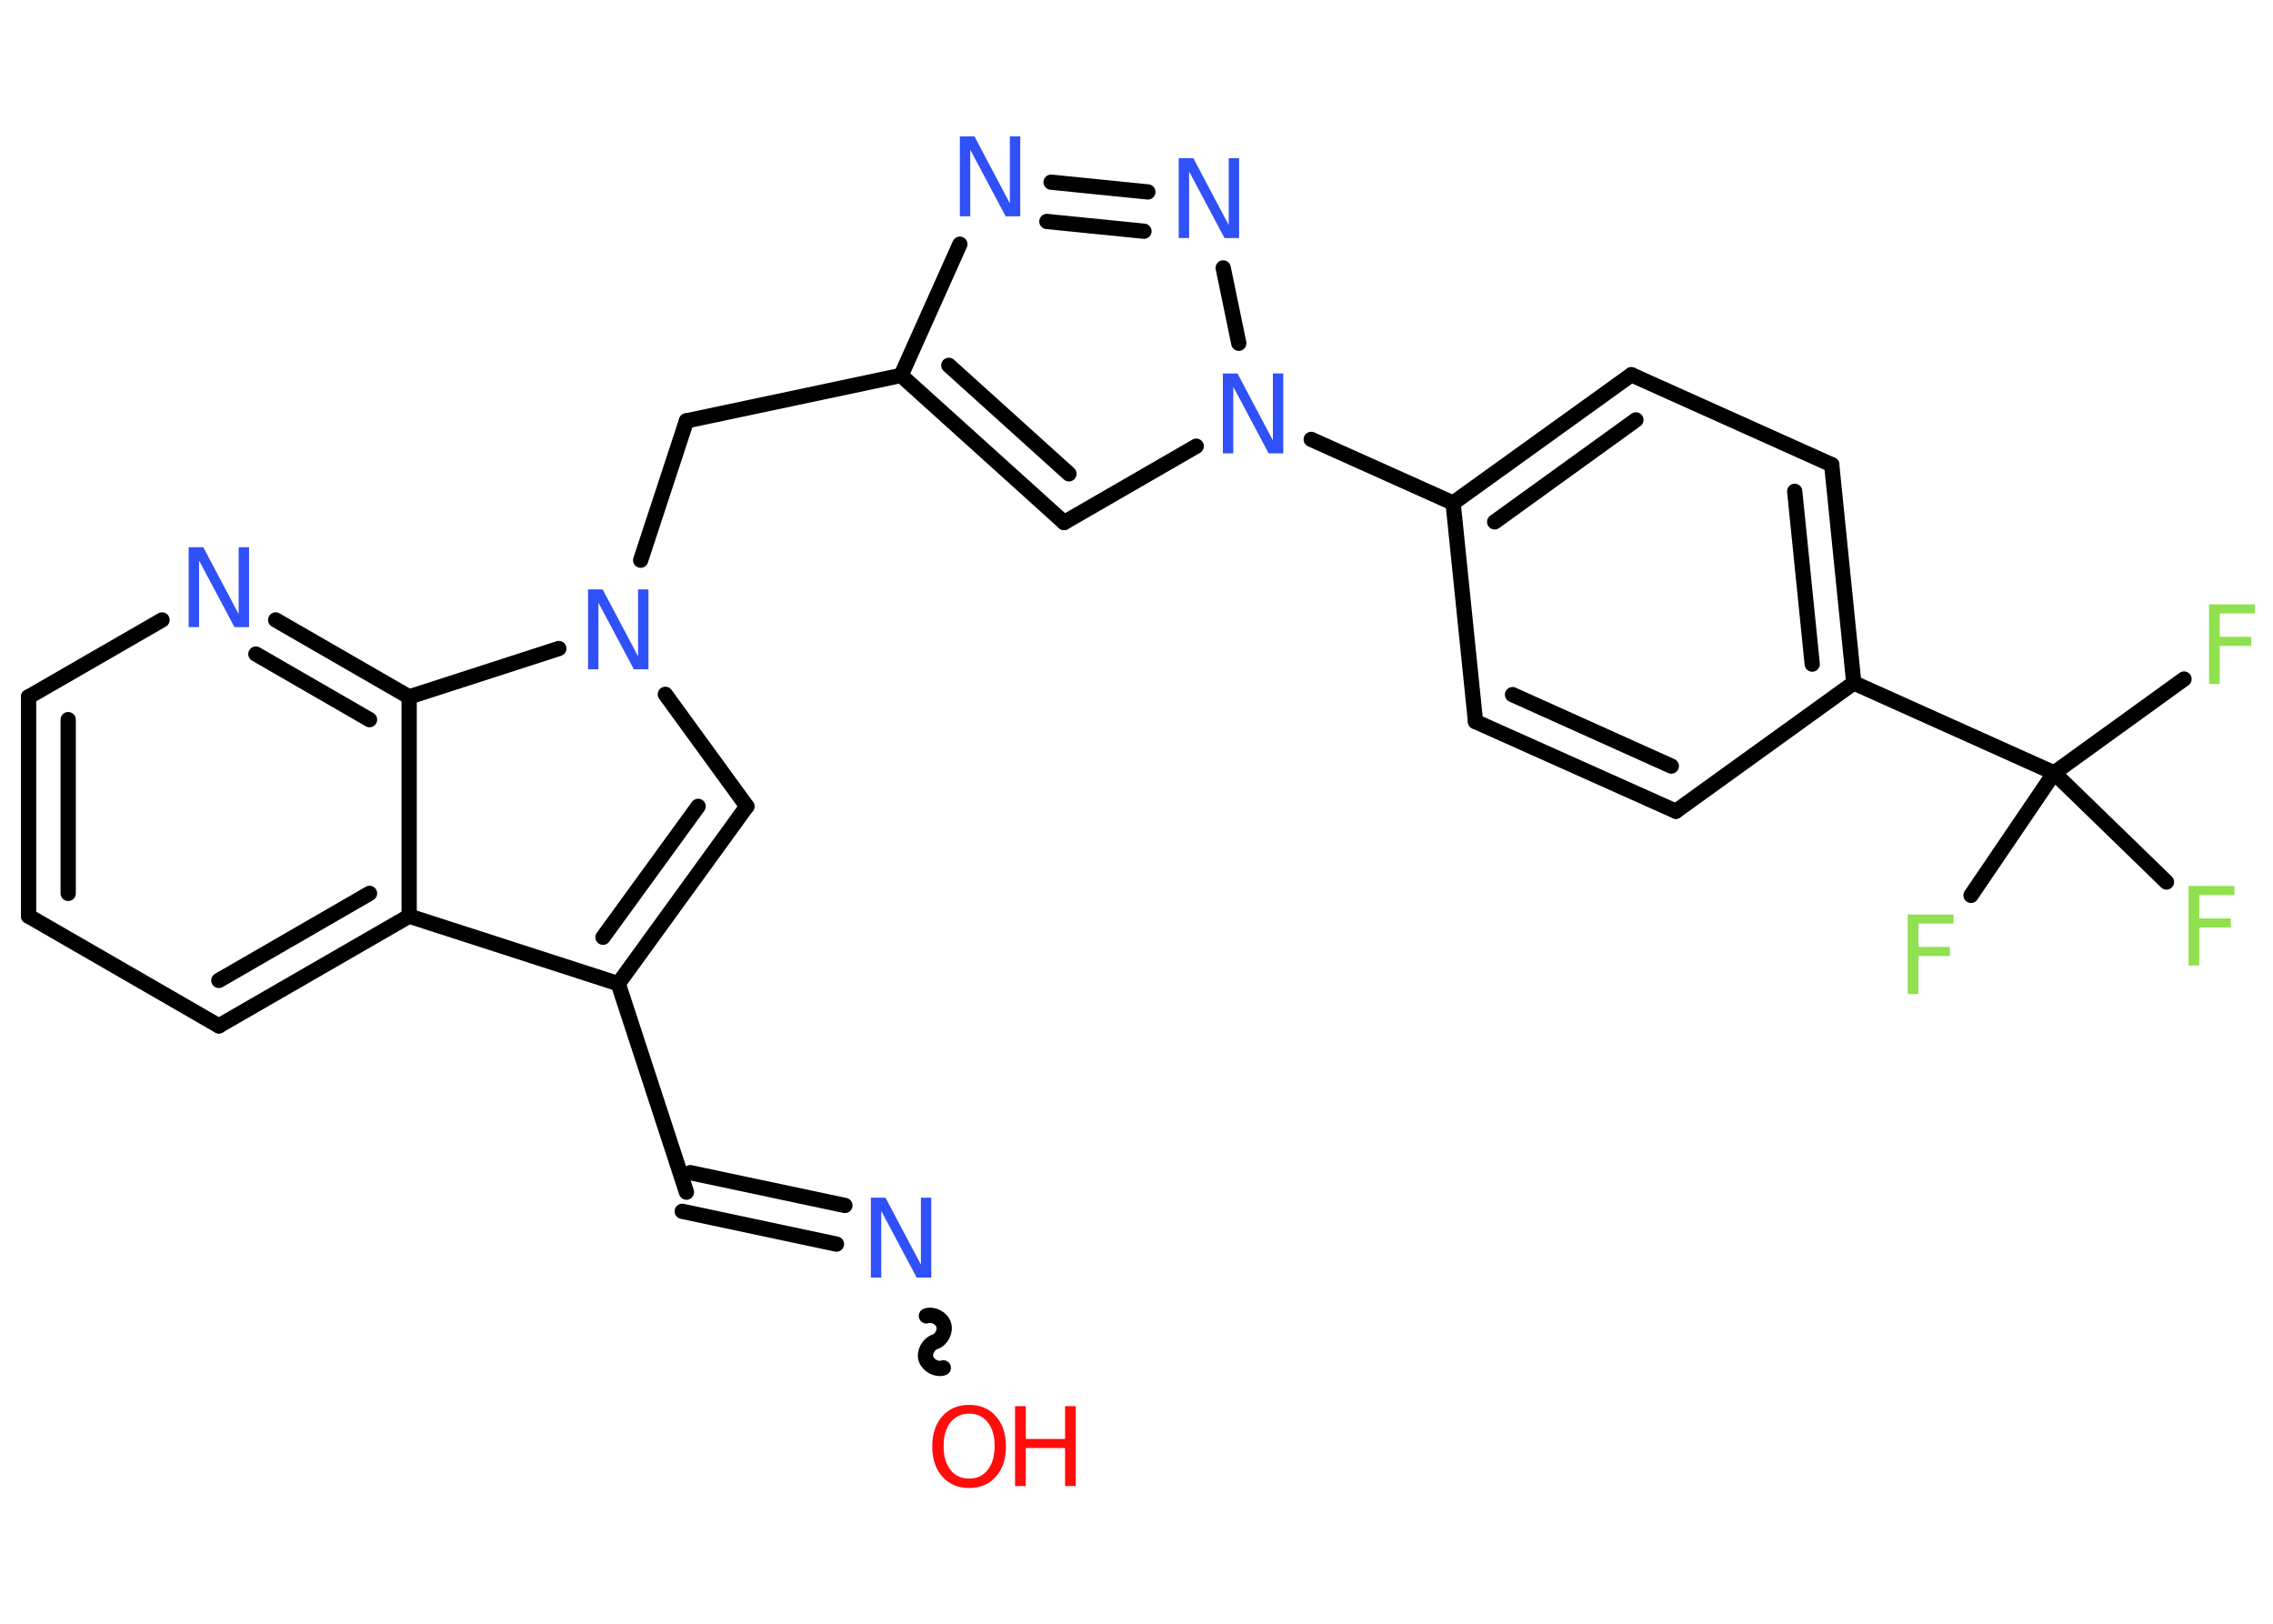 <?xml version='1.0' encoding='UTF-8'?>
<!DOCTYPE svg PUBLIC "-//W3C//DTD SVG 1.1//EN" "http://www.w3.org/Graphics/SVG/1.1/DTD/svg11.dtd">
<svg version='1.2' xmlns='http://www.w3.org/2000/svg' xmlns:xlink='http://www.w3.org/1999/xlink' width='70.0mm' height='50.0mm' viewBox='0 0 70.0 50.0'>
  <desc>Generated by the Chemistry Development Kit (http://github.com/cdk)</desc>
  <g stroke-linecap='round' stroke-linejoin='round' stroke='#000000' stroke-width='.47' fill='#3050F8'>
    <rect x='.0' y='.0' width='70.0' height='50.0' fill='#FFFFFF' stroke='none'/>
    <g id='mol1' class='mol'>
      <path id='mol1bnd1' class='bond' d='M28.53 40.52c.2 -.07 .47 .07 .53 .27c.07 .2 -.07 .47 -.27 .53c-.2 .07 -.34 .33 -.27 .53c.07 .2 .33 .34 .53 .27' fill='none' stroke='#000000' stroke-width='.47'/>
      <g id='mol1bnd2' class='bond'>
        <line x1='25.76' y1='38.31' x2='21.01' y2='37.3'/>
        <line x1='26.02' y1='37.12' x2='21.26' y2='36.11'/>
      </g>
      <line id='mol1bnd3' class='bond' x1='21.14' y1='36.71' x2='19.04' y2='30.29'/>
      <g id='mol1bnd4' class='bond'>
        <line x1='19.04' y1='30.29' x2='23.0' y2='24.83'/>
        <line x1='18.57' y1='28.86' x2='21.5' y2='24.83'/>
      </g>
      <line id='mol1bnd5' class='bond' x1='23.0' y1='24.83' x2='20.49' y2='21.38'/>
      <line id='mol1bnd6' class='bond' x1='19.73' y1='17.25' x2='21.14' y2='12.96'/>
      <line id='mol1bnd7' class='bond' x1='21.14' y1='12.96' x2='27.75' y2='11.56'/>
      <g id='mol1bnd8' class='bond'>
        <line x1='27.75' y1='11.56' x2='32.77' y2='16.09'/>
        <line x1='29.22' y1='11.25' x2='32.92' y2='14.59'/>
      </g>
      <line id='mol1bnd9' class='bond' x1='32.77' y1='16.09' x2='36.84' y2='13.74'/>
      <line id='mol1bnd10' class='bond' x1='40.38' y1='13.53' x2='44.75' y2='15.49'/>
      <g id='mol1bnd11' class='bond'>
        <line x1='50.24' y1='11.54' x2='44.75' y2='15.49'/>
        <line x1='50.38' y1='12.93' x2='46.03' y2='16.07'/>
      </g>
      <line id='mol1bnd12' class='bond' x1='50.24' y1='11.54' x2='56.41' y2='14.31'/>
      <g id='mol1bnd13' class='bond'>
        <line x1='57.09' y1='21.03' x2='56.41' y2='14.31'/>
        <line x1='55.81' y1='20.45' x2='55.27' y2='15.13'/>
      </g>
      <line id='mol1bnd14' class='bond' x1='57.09' y1='21.03' x2='63.26' y2='23.8'/>
      <line id='mol1bnd15' class='bond' x1='63.26' y1='23.8' x2='67.26' y2='20.91'/>
      <line id='mol1bnd16' class='bond' x1='63.26' y1='23.8' x2='60.7' y2='27.57'/>
      <line id='mol1bnd17' class='bond' x1='63.26' y1='23.8' x2='66.72' y2='27.16'/>
      <line id='mol1bnd18' class='bond' x1='57.09' y1='21.03' x2='51.61' y2='24.98'/>
      <g id='mol1bnd19' class='bond'>
        <line x1='45.44' y1='22.22' x2='51.61' y2='24.98'/>
        <line x1='46.58' y1='21.39' x2='51.47' y2='23.59'/>
      </g>
      <line id='mol1bnd20' class='bond' x1='44.75' y1='15.49' x2='45.44' y2='22.22'/>
      <line id='mol1bnd21' class='bond' x1='38.15' y1='10.57' x2='37.67' y2='8.25'/>
      <g id='mol1bnd22' class='bond'>
        <line x1='35.35' y1='5.91' x2='32.37' y2='5.61'/>
        <line x1='35.23' y1='7.12' x2='32.24' y2='6.82'/>
      </g>
      <line id='mol1bnd23' class='bond' x1='27.75' y1='11.56' x2='29.56' y2='7.52'/>
      <line id='mol1bnd24' class='bond' x1='17.21' y1='19.97' x2='12.6' y2='21.46'/>
      <g id='mol1bnd25' class='bond'>
        <line x1='12.6' y1='21.46' x2='8.49' y2='19.09'/>
        <line x1='11.38' y1='22.16' x2='7.88' y2='20.14'/>
      </g>
      <line id='mol1bnd26' class='bond' x1='4.99' y1='19.09' x2='.88' y2='21.46'/>
      <g id='mol1bnd27' class='bond'>
        <line x1='.88' y1='21.46' x2='.88' y2='28.21'/>
        <line x1='2.1' y1='22.16' x2='2.1' y2='27.51'/>
      </g>
      <line id='mol1bnd28' class='bond' x1='.88' y1='28.21' x2='6.74' y2='31.59'/>
      <g id='mol1bnd29' class='bond'>
        <line x1='6.74' y1='31.59' x2='12.6' y2='28.21'/>
        <line x1='6.74' y1='30.19' x2='11.38' y2='27.51'/>
      </g>
      <line id='mol1bnd30' class='bond' x1='19.04' y1='30.29' x2='12.6' y2='28.21'/>
      <line id='mol1bnd31' class='bond' x1='12.6' y1='21.46' x2='12.6' y2='28.21'/>
      <g id='mol1atm1' class='atom'>
        <path d='M29.85 43.53q-.36 .0 -.58 .27q-.21 .27 -.21 .73q.0 .47 .21 .73q.21 .27 .58 .27q.36 .0 .57 -.27q.21 -.27 .21 -.73q.0 -.47 -.21 -.73q-.21 -.27 -.57 -.27zM29.85 43.26q.51 .0 .82 .35q.31 .35 .31 .93q.0 .58 -.31 .93q-.31 .35 -.82 .35q-.52 .0 -.83 -.35q-.31 -.35 -.31 -.93q.0 -.58 .31 -.93q.31 -.35 .83 -.35z' stroke='none' fill='#FF0D0D'/>
        <path d='M31.26 43.3h.33v1.01h1.21v-1.01h.33v2.46h-.33v-1.17h-1.21v1.17h-.33v-2.46z' stroke='none' fill='#FF0D0D'/>
      </g>
      <path id='mol1atm2' class='atom' d='M26.82 36.88h.45l1.09 2.06v-2.06h.32v2.46h-.45l-1.09 -2.05v2.05h-.32v-2.46z' stroke='none'/>
      <path id='mol1atm6' class='atom' d='M18.11 18.15h.45l1.09 2.06v-2.06h.32v2.46h-.45l-1.09 -2.05v2.05h-.32v-2.46z' stroke='none'/>
      <path id='mol1atm10' class='atom' d='M37.66 11.5h.45l1.09 2.06v-2.06h.32v2.46h-.45l-1.09 -2.05v2.05h-.32v-2.46z' stroke='none'/>
      <path id='mol1atm16' class='atom' d='M68.03 18.61h1.41v.28h-1.08v.72h.97v.28h-.97v1.17h-.33v-2.46z' stroke='none' fill='#90E050'/>
      <path id='mol1atm17' class='atom' d='M58.75 28.16h1.41v.28h-1.08v.72h.97v.28h-.97v1.17h-.33v-2.46z' stroke='none' fill='#90E050'/>
      <path id='mol1atm18' class='atom' d='M67.4 27.28h1.41v.28h-1.08v.72h.97v.28h-.97v1.17h-.33v-2.46z' stroke='none' fill='#90E050'/>
      <path id='mol1atm21' class='atom' d='M36.3 4.87h.45l1.09 2.06v-2.06h.32v2.46h-.45l-1.09 -2.05v2.05h-.32v-2.46z' stroke='none'/>
      <path id='mol1atm22' class='atom' d='M29.56 4.2h.45l1.09 2.06v-2.06h.32v2.46h-.45l-1.09 -2.05v2.05h-.32v-2.46z' stroke='none'/>
      <path id='mol1atm24' class='atom' d='M5.81 16.85h.45l1.09 2.06v-2.06h.32v2.46h-.45l-1.09 -2.05v2.05h-.32v-2.46z' stroke='none'/>
    </g>
  </g>
</svg>
